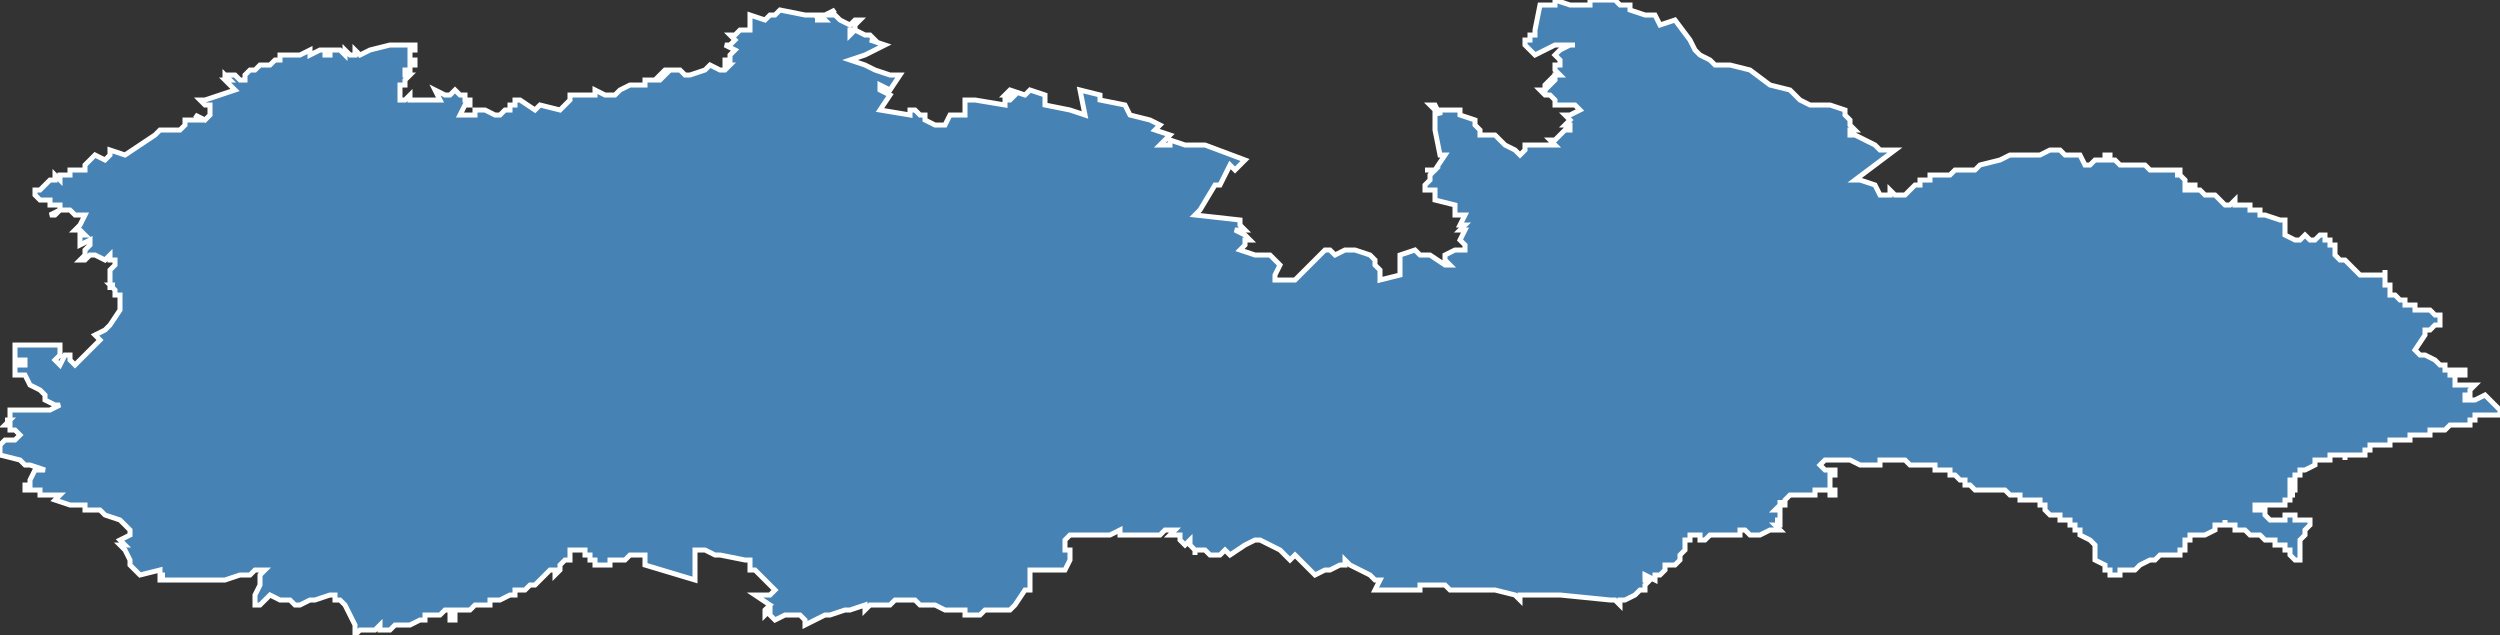 <?xml version="1.0" encoding="utf-8"?>
<svg version="1.1" id="svgmap" xmlns="http://www.w3.org/2000/svg" xmlns:xlink="http://www.w3.org/1999/xlink" x="0px" y="0px" width="100%" height="100%" viewBox="0 0 500 127">
<rect x="0" y="0" width="500" height="127" fill="#333333" stroke="none"/>
<polygon points="41,21 40,20 40,20 41,20 41,20 47,18 45,16 45,16 45,16 46,16 45,15 45,16 45,15 45,15 46,15 46,15 47,15 47,15 48,16 49,16 49,15 50,14 50,14 51,14 52,13 54,13 55,12 56,12 56,11 56,11 57,11 57,11 58,11 60,11 62,10 62,11 64,10 64,10 65,10 65,11 66,11 66,10 68,10 68,10 68,10 69,11 69,10 70,11 71,11 71,11 71,10 72,11 74,10 78,9 78,9 82,9 83,9 83,9 83,9 83,9 83,10 82,10 82,11 82,11 82,12 82,12 82,12 83,12 83,12 83,12 83,12 83,12 83,13 83,13 83,13 82,13 82,14 82,14 82,14 82,14 81,14 81,14 81,15 81,15 82,15 82,15 82,15 81,16 81,16 81,16 81,16 81,17 81,17 81,17 80,17 80,17 80,18 80,19 80,19 80,20 81,20 81,20 82,19 82,20 82,20 83,20 84,20 84,20 88,20 87,18 89,19 89,19 90,19 90,19 90,19 91,18 92,19 92,19 92,19 93,19 93,20 93,20 94,20 94,21 93,21 92,23 94,23 95,23 95,22 96,22 97,22 99,23 99,23 100,23 101,22 102,22 102,21 103,21 103,21 103,21 103,20 104,20 104,20 107,22 108,21 112,22 114,20 114,19 117,19 119,19 119,18 121,19 121,19 123,19 124,18 126,17 127,17 127,17 129,17 129,16 130,16 131,16 131,16 132,16 133,15 132,15 133,14 133,14 134,14 136,14 137,15 138,15 141,14 141,14 142,13 144,14 144,14 145,14 146,13 145,13 145,13 145,12 145,12 146,12 146,11 147,10 145,9 146,9 147,8 146,7 147,7 147,7 148,6 148,6 149,6 149,6 150,6 150,6 150,6 150,4 150,4 150,3 153,4 153,4 153,4 153,4 154,3 155,3 156,2 156,2 161,3 163,3 163,3 164,4 163,4 164,4 165,4 164,3 165,3 167,2 167,2 166,3 167,3 168,4 168,4 170,5 171,4 172,4 171,5 171,6 170,6 170,7 170,7 171,6 171,6 173,7 173,7 174,7 174,7 175,8 174,8 177,9 173,11 170,12 173,13 175,14 178,15 180,15 178,18 176,17 176,18 178,19 178,19 178,19 176,22 182,23 182,22 183,22 184,23 185,23 185,24 187,25 189,25 189,25 190,23 192,23 193,23 193,23 193,22 193,22 193,20 193,20 195,20 201,21 201,20 202,20 203,19 201,19 202,18 205,19 206,18 206,18 206,18 206,18 209,19 209,20 209,20 209,21 214,22 217,23 216,18 216,18 220,19 220,20 225,21 226,23 226,23 230,24 232,25 231,26 234,27 234,27 232,29 232,29 234,29 234,29 234,28 237,29 237,29 241,29 249,32 247,34 247,34 246,33 246,33 244,37 243,37 240,42 240,42 239,43 248,44 248,45 249,46 248,46 248,46 247,46 249,47 249,47 250,48 249,48 249,49 248,50 251,51 252,51 254,51 254,51 256,53 255,55 255,55 255,56 258,56 259,56 260,55 260,55 262,53 262,53 263,52 265,50 265,50 266,50 267,51 269,50 270,50 271,50 271,50 271,50 274,51 275,52 275,52 275,53 276,54 276,54 276,54 276,56 276,56 276,56 280,55 280,51 283,50 284,51 284,51 285,51 286,51 289,53 290,53 289,52 289,52 289,51 291,50 292,50 293,50 293,49 292,48 292,48 293,46 292,46 293,45 292,45 293,43 291,43 291,41 287,40 287,38 285,38 285,37 286,36 286,35 287,34 285,34 285,34 287,34 287,34 289,31 288,31 287,26 287,26 287,25 287,25 287,24 287,23 287,22 287,22 286,21 287,21 288,23 288,22 289,22 290,22 291,22 292,22 292,22 292,23 295,24 295,25 296,26 296,27 297,27 298,27 299,27 300,28 301,29 303,30 304,31 305,30 305,29 308,29 310,29 311,29 310,28 311,28 313,26 313,26 314,26 314,25 313,25 313,25 314,24 313,23 314,23 316,22 315,21 314,21 314,21 313,21 312,21 311,21 311,21 311,21 311,21 311,21 311,20 311,20 311,20 310,19 309,19 309,19 308,18 309,18 309,17 310,16 310,17 311,16 311,15 312,15 311,14 311,14 311,14 311,13 312,13 312,13 312,12 311,11 312,10 314,9 315,9 315,9 314,9 313,9 312,9 311,9 309,10 307,11 305,9 305,9 305,8 306,8 306,8 306,7 307,7 307,6 307,6 308,1 309,1 309,1 311,1 311,1 311,1 311,0 314,1 314,1 318,1 318,0 323,0 324,1 325,1 326,1 326,2 329,3 331,3 332,5 335,4 338,8 339,10 340,11 342,12 343,13 345,13 346,13 350,14 354,17 354,17 358,18 360,20 362,21 365,21 366,21 369,22 369,22 369,23 370,24 370,25 371,26 370,26 370,27 371,27 375,29 376,30 378,30 379,30 371,36 371,36 372,36 375,37 376,39 377,39 378,39 378,38 379,39 380,39 380,39 380,39 380,39 381,39 382,38 382,38 383,37 384,37 384,36 385,36 385,36 386,36 386,35 387,35 387,35 389,35 390,35 391,34 392,34 393,34 394,34 395,34 396,33 400,32 402,31 402,31 403,31 408,31 410,30 412,30 413,31 414,31 415,31 416,31 417,33 417,33 418,33 419,32 420,32 421,32 421,31 421,31 422,31 422,32 423,32 424,33 424,33 424,33 426,33 427,33 427,33 429,33 430,34 431,34 432,34 432,34 433,34 433,34 434,34 434,34 434,34 435,34 435,34 435,34 435,34 435,34 436,34 436,35 436,35 436,35 435,35 435,35 435,35 435,35 436,35 436,35 436,35 437,36 437,37 437,38 437,38 437,38 438,38 438,37 439,37 439,38 440,38 440,38 441,39 443,39 443,39 444,40 444,40 445,41 445,41 446,41 446,41 447,40 447,40 447,41 448,41 448,41 448,41 449,41 449,41 450,41 450,41 450,42 451,42 451,42 451,42 451,42 451,42 451,42 452,42 452,43 453,43 453,43 453,43 453,43 456,44 456,44 456,44 457,44 457,44 457,44 457,44 457,45 457,45 457,47 459,48 460,48 460,48 461,47 462,48 463,48 463,48 464,47 465,47 465,47 465,48 466,48 466,49 466,49 466,49 466,49 466,49 467,49 467,49 467,49 467,50 467,50 467,51 468,52 469,52 469,52 470,53 470,53 471,54 472,55 472,55 472,55 472,55 472,55 472,55 473,55 473,55 473,55 473,55 474,55 475,55 475,55 475,55 475,55 476,55 476,55 476,55 477,55 477,54 477,55 477,55 477,55 477,55 477,55 477,55 477,55 477,55 477,55 477,55 477,55 477,55 477,55 477,55 477,55 477,55 477,55 477,55 477,55 477,56 477,56 477,56 477,57 478,57 478,58 478,58 478,58 478,58 478,58 478,58 478,59 479,59 479,59 479,59 479,59 479,59 479,59 479,59 479,59 479,59 479,59 479,59 479,59 479,59 480,60 480,60 480,60 480,60 480,60 480,60 480,60 480,60 480,60 480,60 481,60 481,60 481,60 481,60 481,61 481,61 481,61 481,61 481,61 481,61 481,61 482,61 482,61 482,61 482,61 482,61 482,61 482,61 482,61 482,61 483,61 483,62 483,62 484,62 484,62 484,62 484,62 484,62 484,62 484,62 484,62 484,62 485,62 485,62 485,62 485,62 486,62 486,62 486,62 486,62 486,62 486,62 486,62 486,62 486,62 486,62 487,63 487,63 487,63 487,63 487,63 487,63 487,63 487,63 487,63 487,63 488,63 488,63 488,64 488,64 488,64 488,64 488,64 488,64 488,64 488,65 487,65 486,66 486,66 486,66 485,66 485,66 485,67 485,67 483,70 483,70 484,71 485,71 485,71 487,72 487,72 487,72 488,73 489,73 489,73 489,73 489,73 489,74 489,74 490,74 490,74 490,75 490,75 491,75 491,74 491,74 492,74 492,74 492,74 493,74 493,74 493,74 493,75 493,75 492,75 492,75 492,75 492,75 491,75 491,77 492,77 492,77 492,77 492,77 492,77 493,77 493,77 493,77 493,77 494,77 494,77 495,77 495,77 494,78 494,78 494,79 494,79 494,79 494,79 494,79 494,79 493,79 493,79 493,79 493,79 493,79 493,79 493,80 494,80 494,80 494,80 494,80 494,80 495,80 497,79 499,81 500,82 500,82 500,82 500,82 500,83 500,83 500,83 500,83 499,83 499,83 499,83 499,83 499,83 499,83 499,83 499,83 499,83 499,83 499,83 498,83 498,83 498,83 498,83 498,83 497,83 497,83 497,83 497,83 497,83 497,83 497,83 497,83 496,83 496,83 496,83 496,83 496,83 496,83 496,83 495,83 495,83 495,83 495,84 495,84 495,84 495,84 495,84 495,84 495,84 495,84 495,84 494,84 494,85 493,85 493,85 493,85 493,85 492,85 492,85 492,85 492,85 492,85 492,85 492,85 492,85 492,85 492,85 492,85 491,85 491,85 491,85 491,85 491,85 491,85 491,85 491,85 491,85 491,85 491,85 490,85 490,85 490,85 490,85 490,85 490,85 490,85 490,85 489,86 489,86 489,86 489,86 489,86 489,86 489,86 489,86 489,86 489,86 489,86 488,86 488,86 488,86 488,86 488,86 488,86 488,86 488,86 488,86 488,86 488,86 488,86 488,86 487,86 487,86 487,86 487,86 487,86 487,86 487,86 487,86 487,86 487,86 487,86 487,86 487,86 487,86 487,86 487,86 487,86 487,86 487,86 486,86 486,86 486,86 486,86 486,86 486,86 486,86 486,86 486,87 486,87 486,87 486,87 486,87 485,87 485,87 485,87 485,87 485,87 485,87 485,87 485,87 485,87 484,87 484,87 484,87 484,87 484,87 484,87 484,87 484,87 484,87 484,87 484,87 484,87 484,87 484,87 483,87 483,87 483,87 483,87 483,87 483,87 483,87 483,87 483,87 483,87 483,87 483,87 483,87 483,87 483,87 483,87 482,87 482,87 482,87 482,87 482,88 482,88 482,88 482,88 482,88 482,88 482,88 482,88 482,88 482,88 482,88 482,88 482,88 482,88 482,88 482,88 481,88 481,88 481,88 481,88 481,88 481,88 481,88 481,88 481,88 481,88 481,88 480,88 480,88 480,88 480,88 480,88 480,88 480,88 480,88 480,88 480,88 480,88 480,88 479,88 479,88 479,88 478,88 478,88 478,88 478,88 478,88 478,89 478,89 478,89 477,89 477,89 477,89 477,89 477,89 476,89 476,89 476,89 476,89 476,89 476,89 475,89 475,89 475,89 475,89 475,89 475,89 474,89 474,89 474,89 474,89 474,89 474,89 474,90 473,90 473,90 473,90 474,90 474,90 474,90 474,90 474,90 474,90 474,90 473,90 473,90 473,91 473,91 473,91 472,91 472,91 472,91 472,91 472,91 472,91 472,91 472,91 472,91 472,91 472,91 472,91 472,91 471,91 471,91 471,91 471,91 471,91 471,91 471,91 470,91 470,91 470,91 470,91 470,91 470,91 470,91 470,91 470,91 470,91 470,91 470,91 469,91 469,91 469,91 469,91 469,91 469,91 469,91 469,91 469,91 469,91 469,92 469,92 469,91 469,91 469,91 468,91 468,91 468,91 468,91 468,91 468,91 468,91 468,91 467,91 467,91 467,91 467,91 466,91 466,91 466,91 466,92 466,92 466,92 466,92 465,92 465,92 465,92 465,92 465,92 465,92 465,92 465,92 464,92 464,92 464,92 463,92 463,92 463,93 461,94 461,94 461,94 461,94 460,94 460,94 460,95 460,95 460,95 460,95 460,95 460,95 459,95 459,95 459,95 459,96 459,96 459,96 458,96 458,96 458,96 458,97 458,97 458,97 458,97 458,97 459,97 459,97 459,97 459,97 459,97 459,97 459,98 459,98 459,98 459,98 459,98 459,98 459,98 459,98 459,98 459,98 459,98 458,98 458,98 458,98 458,98 458,98 458,98 458,98 458,99 458,99 458,99 458,99 458,99 458,99 458,99 459,99 459,99 459,99 459,99 459,99 459,99 459,99 459,99 459,99 458,99 458,100 458,100 458,100 458,100 458,100 458,100 458,100 458,100 458,100 458,100 458,100 458,100 458,100 458,100 458,100 458,100 457,100 457,101 457,101 457,101 457,101 457,101 456,101 456,101 456,101 456,101 456,101 456,101 455,101 454,101 454,101 454,101 454,101 453,101 453,101 453,101 452,101 452,101 452,101 452,101 451,101 451,101 451,101 451,101 451,101 451,101 451,101 451,101 451,101 451,101 451,101 451,101 451,101 451,101 451,101 451,101 451,101 451,102 451,102 451,102 451,102 451,102 452,102 452,102 452,102 453,102 453,102 453,103 453,103 453,103 453,103 453,103 453,103 453,103 453,103 453,103 453,103 453,103 454,104 454,104 454,104 454,104 455,104 455,104 456,104 456,104 457,104 457,103 457,103 457,103 457,103 458,103 458,103 458,103 458,103 458,103 459,103 459,103 459,103 459,103 459,103 459,103 459,104 460,104 460,104 460,104 460,104 460,104 460,104 460,104 460,104 461,104 461,104 462,104 462,105 461,106 461,106 461,106 461,107 460,108 460,108 460,108 460,109 460,109 460,109 460,110 460,110 460,111 460,111 460,111 460,111 460,112 460,112 460,112 460,112 460,112 459,112 459,112 459,112 459,112 459,112 459,112 458,111 458,110 457,110 457,110 457,110 457,110 457,109 457,109 456,109 456,109 455,109 455,109 455,108 454,108 453,108 453,108 453,108 452,107 452,107 451,107 451,107 451,107 450,107 450,107 449,106 448,106 447,106 447,105 446,105 446,105 446,105 446,105 445,105 445,104 445,105 445,105 445,105 444,105 444,105 444,105 443,105 443,105 443,105 443,106 441,107 441,107 441,107 440,107 440,107 440,107 440,107 439,107 439,107 439,107 439,107 438,107 438,107 438,107 438,107 438,107 438,107 438,108 438,108 437,108 437,109 437,109 437,109 437,110 437,110 436,110 436,111 436,111 436,111 434,111 432,111 432,111 431,112 431,112 430,112 430,112 428,113 428,113 427,114 427,114 427,114 427,114 426,114 424,114 424,114 424,114 424,115 423,115 423,115 423,115 422,115 422,114 421,114 421,113 419,112 419,112 419,112 419,109 419,109 418,108 416,107 416,107 416,106 415,106 415,106 415,106 415,106 415,105 415,105 415,105 415,105 415,105 414,105 414,104 413,104 413,104 413,104 412,104 412,103 412,103 412,103 412,103 412,103 410,103 410,103 410,103 409,102 409,102 409,101 409,101 409,101 408,101 408,101 408,101 408,101 408,101 408,100 406,100 406,100 406,100 406,100 406,100 405,100 405,100 405,100 405,100 404,100 404,100 404,100 404,100 404,100 404,99 403,99 403,99 403,99 403,99 403,99 403,99 403,99 403,99 402,99 402,99 402,99 401,98 401,98 401,98 401,98 401,98 401,98 401,98 400,98 400,98 400,98 399,98 399,98 398,98 398,98 397,98 397,98 397,98 397,98 396,98 395,98 395,98 395,98 394,97 394,97 394,97 394,97 393,97 393,97 393,97 393,97 393,96 393,96 392,96 392,96 391,95 391,95 391,95 391,95 391,95 391,95 390,95 390,95 390,94 390,94 390,94 389,94 389,94 388,94 388,94 388,94 387,94 387,94 387,94 387,93 386,93 386,93 386,93 386,93 386,93 385,93 384,93 383,93 382,93 381,92 380,92 379,92 379,92 378,92 378,92 377,92 377,92 377,92 377,92 377,92 377,92 376,92 376,93 374,93 373,93 373,93 372,93 370,92 369,92 367,92 367,92 367,92 367,92 367,92 367,92 367,92 365,92 365,92 365,92 365,92 365,92 364,93 364,93 364,93 364,93 365,94 365,94 365,94 366,94 367,94 367,94 367,94 367,95 367,95 367,95 367,95 367,95 366,95 366,95 366,95 366,95 366,95 366,95 366,95 366,95 366,95 366,96 366,96 366,96 366,96 366,96 366,96 366,96 366,96 366,96 366,97 366,97 366,97 366,97 366,97 366,97 366,97 366,97 366,97 366,98 367,98 367,98 367,98 367,98 367,98 367,98 367,98 367,99 367,99 367,99 367,99 367,99 367,99 366,99 366,99 366,99 366,99 366,99 366,98 365,98 365,98 365,98 365,98 365,98 365,98 365,98 365,98 365,98 364,98 364,98 364,98 364,98 364,98 364,98 364,98 364,98 364,98 363,98 363,98 363,98 363,98 363,98 363,99 362,99 362,99 361,99 361,99 361,99 361,99 361,99 359,99 359,99 359,99 359,99 359,99 359,99 358,99 358,99 358,99 357,100 357,100 357,101 356,101 356,100 356,100 356,101 355,102 355,102 356,102 356,102 356,102 356,103 356,103 356,103 356,103 356,103 356,103 356,103 356,104 356,104 355,104 355,104 355,104 355,104 355,104 356,104 356,105 355,105 355,105 356,106 356,106 355,106 354,106 352,107 352,107 352,107 351,107 350,107 349,106 349,106 349,106 348,106 348,107 348,107 347,107 347,107 347,107 347,107 347,107 347,107 347,107 346,107 346,107 345,107 344,107 344,107 344,107 343,107 343,107 343,107 342,107 342,107 341,108 340,108 340,108 340,108 340,107 339,107 338,107 338,107 338,107 338,108 337,108 337,108 337,108 337,109 337,109 337,109 337,109 337,109 337,109 337,109 337,110 337,110 337,110 337,110 336,111 336,111 336,112 336,112 336,112 335,113 335,113 335,113 335,113 335,113 334,113 334,113 333,113 333,113 333,114 333,114 333,114 333,114 333,114 333,114 332,115 332,115 332,115 331,115 331,115 331,115 331,115 331,116 331,116 331,116 329,115 329,115 329,116 329,116 329,116 329,116 330,116 330,116 330,116 329,117 329,117 329,117 329,117 329,117 329,117 329,117 329,118 329,118 329,118 329,118 329,118 329,118 328,118 328,118 328,118 328,118 328,118 328,118 328,118 328,118 327,119 327,119 325,120 325,120 325,120 325,120 325,120 324,120 324,120 324,121 324,121 323,120 322,120 312,119 312,119 311,119 309,119 308,119 308,119 307,119 306,119 304,119 304,119 304,120 303,119 299,118 298,118 298,118 296,118 296,118 294,118 293,118 293,118 290,118 289,117 289,117 287,117 284,117 284,118 283,118 275,118 275,118 276,116 276,116 275,116 274,115 272,114 270,113 270,113 269,112 269,113 268,113 266,114 265,114 263,115 262,114 261,113 260,112 259,111 258,112 256,110 252,108 251,108 249,109 246,111 245,110 245,110 244,111 244,111 244,111 244,111 243,111 242,111 241,110 241,110 241,110 241,110 239,110 239,111 239,110 239,110 238,109 238,109 238,109 238,109 238,108 237,109 237,109 237,109 236,108 236,108 236,108 236,108 236,108 236,107 236,107 236,107 235,107 235,107 235,107 234,107 234,107 235,106 235,106 233,106 232,107 231,107 231,107 230,107 230,107 230,107 230,107 229,107 229,107 229,107 228,107 228,107 227,107 227,107 227,107 227,107 226,107 226,107 226,107 226,107 226,107 225,107 225,107 224,107 224,107 224,107 224,107 224,106 222,107 222,107 222,107 221,107 220,107 220,107 220,107 220,107 219,107 219,107 219,107 219,107 219,107 219,107 219,107 218,107 218,107 218,107 218,107 218,107 217,107 217,107 216,107 216,107 215,107 215,107 215,107 215,107 215,107 215,107 214,107 214,107 213,108 213,108 213,109 213,109 213,109 213,110 213,110 214,110 214,110 214,110 214,110 214,111 214,112 214,112 213,114 213,114 213,114 212,114 212,114 212,114 212,114 211,114 210,114 210,114 209,114 209,114 207,114 206,114 206,114 206,115 206,115 206,118 206,118 205,118 205,118 205,118 203,121 203,121 202,122 202,122 202,122 202,122 197,122 197,122 196,123 196,123 196,123 194,123 194,123 193,123 193,123 193,123 193,123 193,122 191,122 191,122 191,122 190,122 189,122 189,122 187,121 187,121 186,121 186,121 186,121 186,121 185,121 184,121 183,120 183,120 182,120 180,120 179,120 178,121 177,121 176,121 174,121 173,122 173,122 173,121 170,122 169,122 166,123 165,123 161,125 161,124 161,124 161,124 160,123 158,123 157,123 155,124 154,123 154,123 154,122 153,123 153,122 153,122 154,121 151,119 153,119 154,119 155,118 155,118 154,117 153,116 152,115 151,114 151,114 151,114 151,114 150,114 150,114 150,113 150,112 149,112 144,111 143,111 141,110 140,110 139,110 139,111 139,111 139,112 139,112 139,112 139,112 139,113 139,113 139,114 139,115 139,116 129,113 129,113 129,112 129,111 128,111 128,111 128,111 128,111 128,111 128,111 127,111 127,111 126,111 126,111 126,111 125,112 125,112 124,112 124,112 123,112 123,112 123,112 122,112 122,112 122,112 122,113 122,113 122,113 121,113 121,113 121,113 120,113 120,113 120,113 120,113 119,113 119,112 118,112 118,112 118,112 118,112 118,112 118,111 117,111 117,111 117,110 117,110 117,110 117,110 116,110 116,110 115,110 115,110 114,110 114,111 114,111 114,111 114,111 114,111 114,112 114,112 114,112 113,112 113,112 112,113 112,113 112,114 112,114 111,115 111,115 111,115 111,114 111,114 110,114 110,114 107,117 107,117 107,117 106,117 105,118 105,118 105,118 104,118 104,118 104,118 104,118 104,118 103,118 103,118 103,119 103,119 103,119 102,119 102,119 102,119 102,119 102,119 100,120 100,120 100,120 100,120 100,120 98,120 98,121 98,121 98,121 98,121 98,121 98,121 97,121 97,121 96,121 96,121 96,121 96,121 96,121 96,121 95,121 95,121 95,121 95,121 95,121 95,121 94,122 94,122 94,122 94,122 93,122 93,122 92,122 91,122 91,122 91,123 91,123 91,123 91,123 91,124 91,124 90,124 90,124 90,123 90,123 90,123 90,123 90,122 90,122 90,122 89,122 89,122 89,122 89,122 88,123 87,123 87,123 86,123 86,123 85,123 85,123 85,123 85,124 85,124 85,124 85,124 85,124 84,124 84,124 82,125 82,125 82,125 82,125 82,125 81,125 81,125 80,125 80,125 80,125 80,125 80,125 80,125 80,125 79,125 79,125 79,125 79,125 79,125 79,125 78,126 78,126 76,126 76,126 76,126 76,125 76,125 75,126 74,126 72,126 72,126 72,126 71,127 71,127 71,126 71,126 71,126 71,126 71,125 70,123 69,121 68,120 68,120 67,120 67,119 66,119 63,120 62,120 60,121 59,121 58,120 56,120 56,120 56,120 54,119 53,120 52,121 51,121 51,120 51,119 52,117 52,115 53,114 51,114 50,115 50,115 49,115 48,115 48,115 45,116 45,116 44,116 43,116 42,116 42,116 40,116 40,116 39,116 37,116 37,116 34,116 33,116 33,116 32,116 32,115 33,115 32,115 32,114 28,115 26,113 26,112 25,110 24,109 25,109 24,108 26,107 26,106 26,106 26,106 25,105 24,104 21,103 21,103 20,102 20,102 19,102 17,102 17,102 17,101 15,101 14,101 11,100 12,99 8,99 8,98 5,98 5,97 6,97 6,96 7,94 8,94 9,94 6,93 6,93 5,93 5,93 4,92 4,92 0,91 0,91 0,90 0,90 0,90 0,89 1,88 1,88 1,88 2,88 3,88 3,88 3,88 3,88 4,87 3,86 3,86 3,86 2,86 2,85 2,85 2,85 1,85 2,84 1,84 2,84 2,84 2,83 2,82 2,82 3,82 5,82 10,82 12,81 11,81 11,81 9,80 9,79 8,78 6,77 5,75 5,75 5,75 3,75 3,75 3,75 3,73 3,73 5,73 5,72 3,72 3,71 3,70 3,69 9,69 10,69 12,69 12,71 11,72 11,72 12,73 13,71 14,71 14,72 15,73 17,71 17,71 20,68 19,67 21,66 22,65 24,62 24,62 24,62 24,60 24,60 24,59 23,59 23,58 23,58 22,57 23,57 22,57 22,57 22,57 22,58 22,58 22,57 22,57 22,56 22,56 22,55 22,55 22,55 22,54 22,54 23,53 23,53 23,52 23,52 22,52 22,51 21,52 19,51 18,51 17,52 16,52 17,51 17,51 17,50 18,49 18,48 16,49 16,48 16,47 17,47 17,47 16,46 15,46 15,46 16,45 16,45 17,43 16,43 16,43 15,43 14,42 13,42 13,42 12,42 11,43 11,43 11,43 10,43 12,42 12,41 12,41 11,41 11,41 10,41 10,40 9,40 9,40 8,40 7,39 7,39 7,39 7,38 8,38 9,37 10,36 10,36 10,36 10,36 11,36 11,35 12,36 12,35 13,35 14,35 14,35 14,34 15,34 16,34 17,34 17,33 18,32 18,32 19,31 21,32 22,31 22,31 22,30 25,31 28,29 31,27 32,26 33,26 34,26 36,26 37,25 37,25 37,24 39,24 39,24 40,24 40,24 39,23 39,23 41,24 42,23 42,21 42,21 42,21 42,21 41,21 41,21" id="5910" class="canton" fill="steelblue" stroke-width="1" stroke="white" geotype="canton" geoname="Cateau-Cambrésis" code_insee="5910" code_departement="59" nom_departement="Nord" code_region="32" nom_region="Hauts-de-France"/></svg>